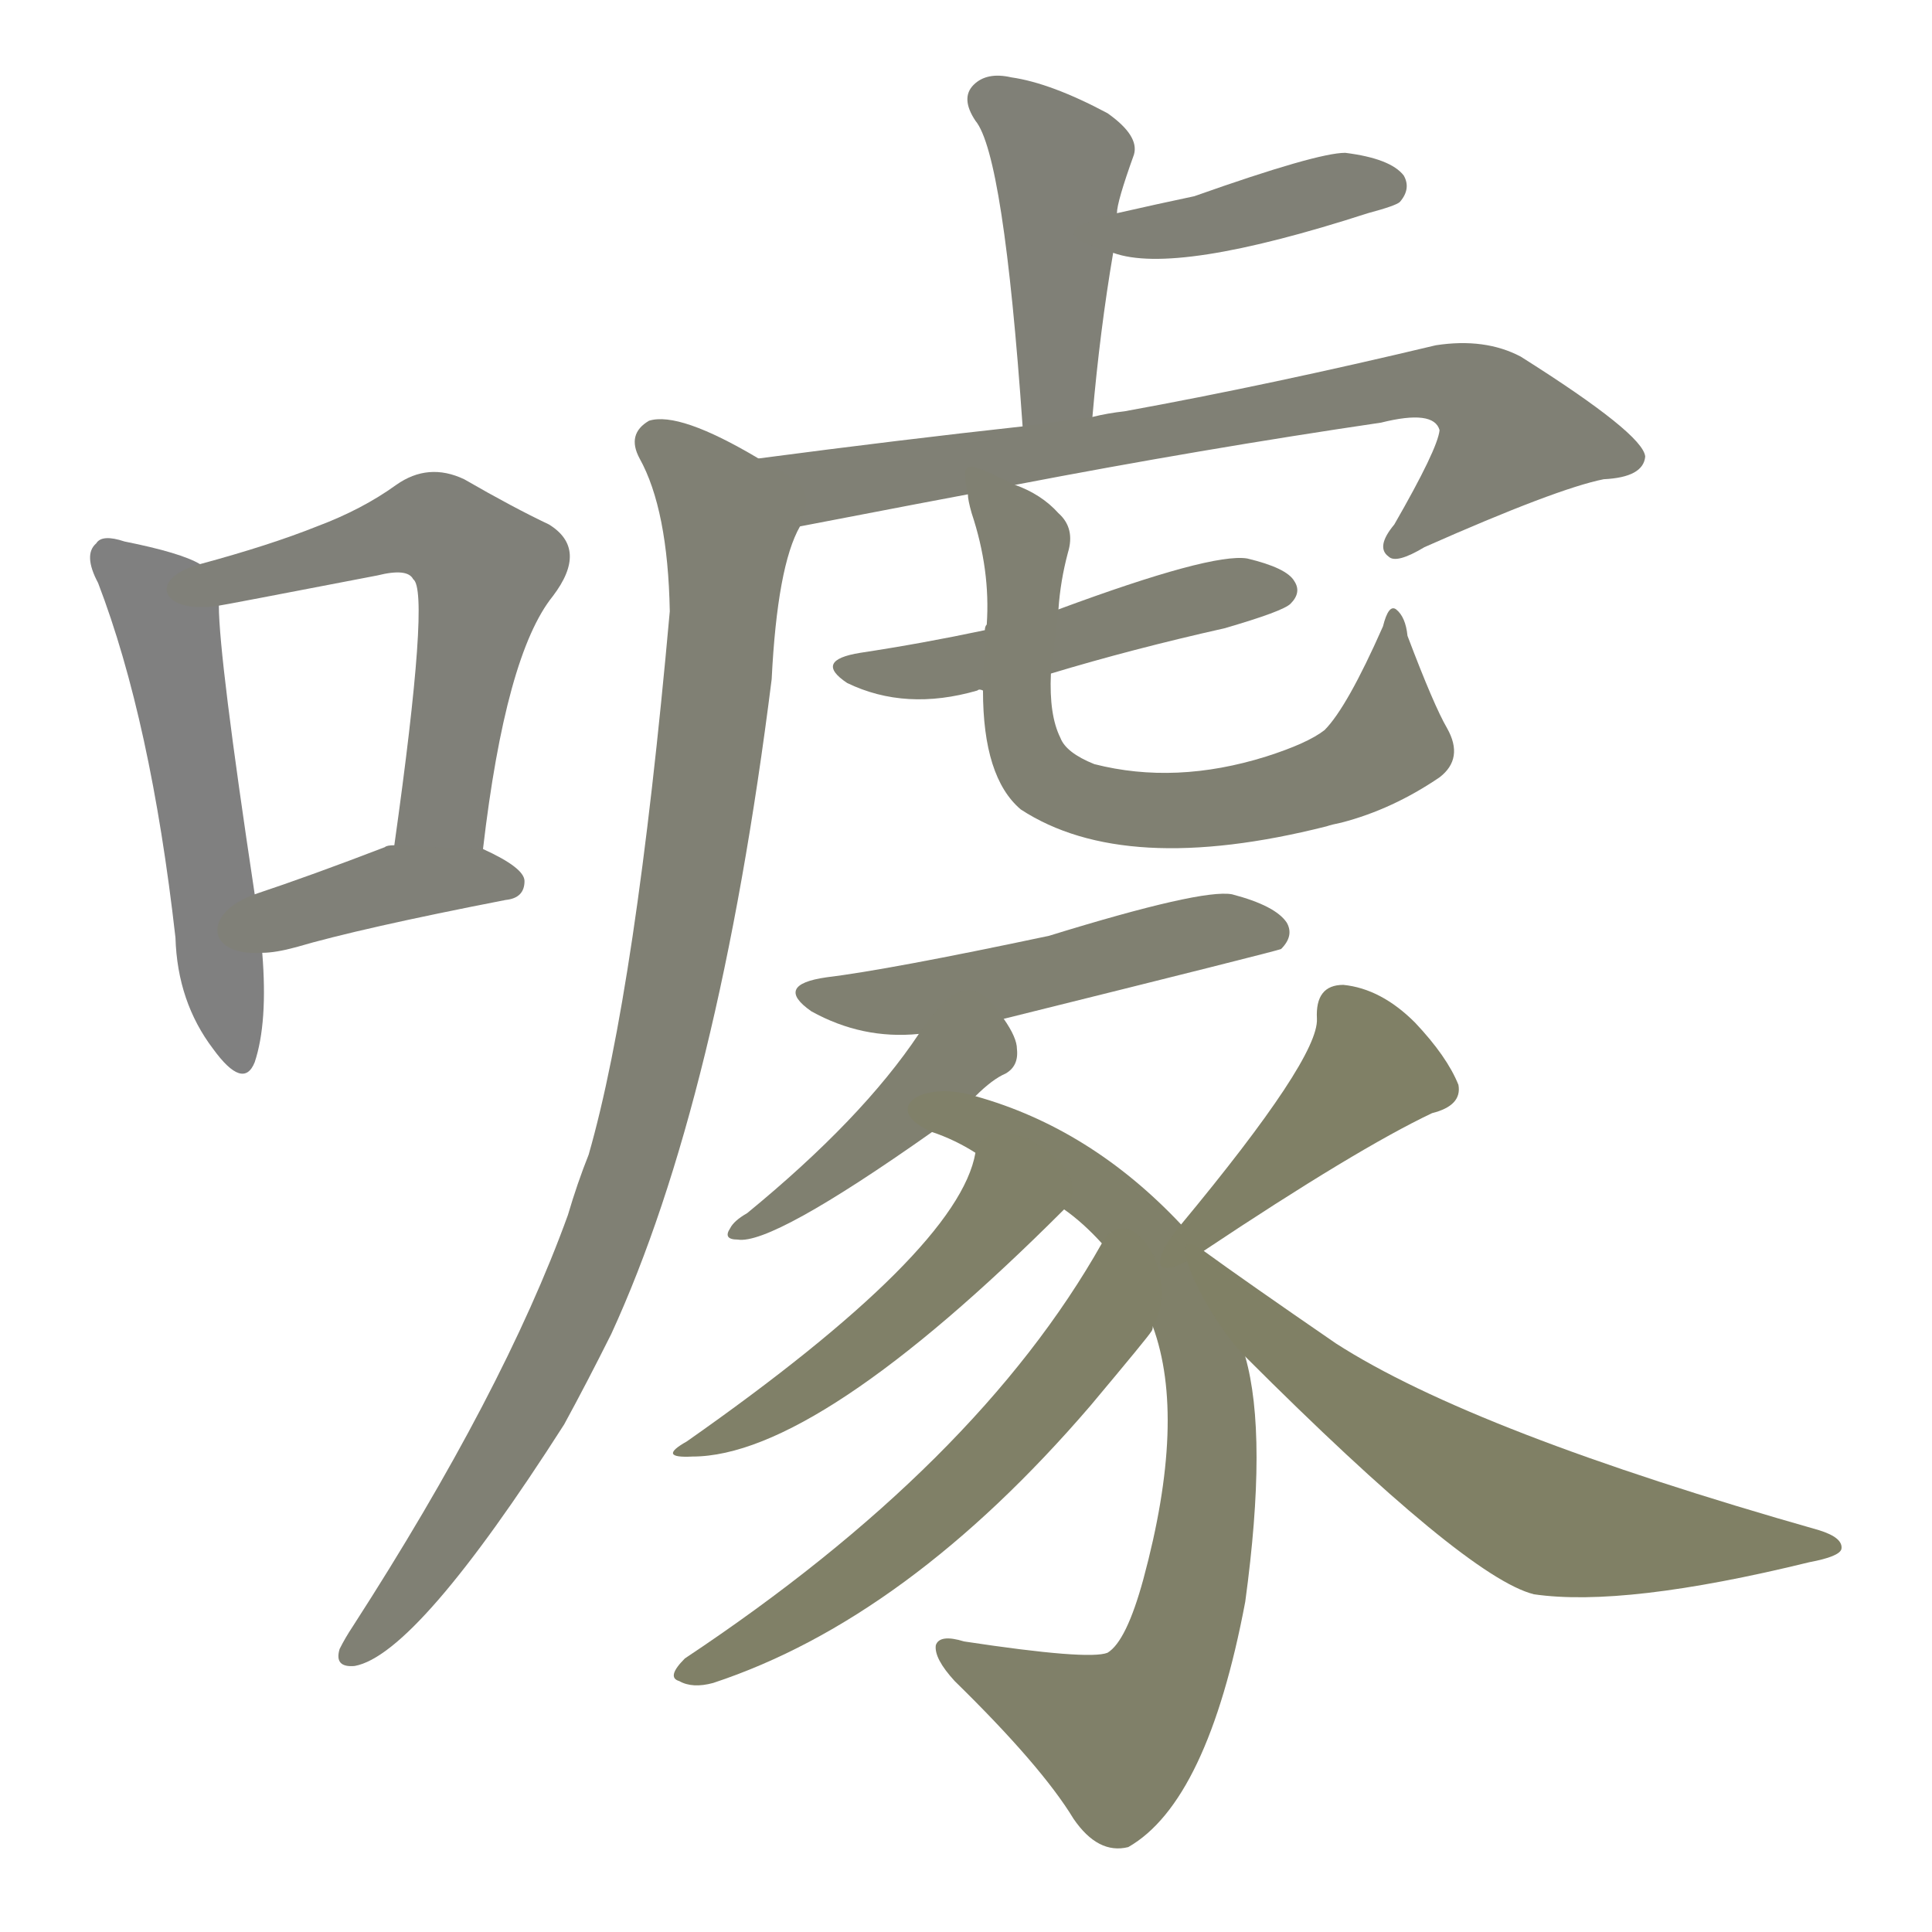 <svg version="1.1" viewBox="0 0 1024 1024" xmlns="http://www.w3.org/2000/svg">
  
  <g transform="scale(1, -1) translate(0, -900)">
    <style type="text/css">
        .stroke1 {fill: #808080;}
        .stroke2 {fill: #808079;}
        .stroke3 {fill: #808078;}
        .stroke4 {fill: #808077;}
        .stroke5 {fill: #808076;}
        .stroke6 {fill: #808075;}
        .stroke7 {fill: #808074;}
        .stroke8 {fill: #808073;}
        .stroke9 {fill: #808072;}
        .stroke10 {fill: #808071;}
        .stroke11 {fill: #808070;}
        .stroke12 {fill: #808069;}
        .stroke13 {fill: #808068;}
        .stroke14 {fill: #808067;}
        .stroke15 {fill: #808066;}
        .stroke16 {fill: #808065;}
        .stroke17 {fill: #808064;}
        .stroke18 {fill: #808063;}
        .stroke19 {fill: #808062;}
        .stroke20 {fill: #808061;}
        text {
            font-family: Helvetica;
            font-size: 50px;
            fill: #808060;
            paint-order: stroke;
            stroke: #000000;
            stroke-width: 4px;
            stroke-linecap: butt;
            stroke-linejoin: miter;
            font-weight: 800;
        }
    </style>

    <path d="M 106 601 Q 96 607 66 613 Q 54 617 51 612 Q 44 606 52 591 Q 80 518 93 403 Q 94 369 113 344 Q 129 322 135 337 Q 142 358 139 395 L 135 426 Q 116 552 116 579 C 115 597 115 597 106 601 Z" class="stroke1"/>
    <path d="M 256 450 Q 268 553 293 584 Q 312 609 291 622 Q 272 631 246 646 Q 227 655 210 643 Q 192 630 168 621 Q 143 611 106 601 C 77 593 86 574 116 579 Q 117 579 200 595 Q 216 599 219 593 Q 228 587 209 452 C 205 422 252 420 256 450 Z" class="stroke2"/>
    <path d="M 139 395 Q 146 395 157 398 Q 191 408 268 423 Q 278 424 278 433 Q 278 440 256 450 L 209 452 Q 205 452 204 451 Q 165 436 135 426 C 107 416 109 393 139 395 Z" class="stroke3"/>
    <path d="M 579 679 Q 583 725 590 766 L 592 787 Q 592 793 601 818 Q 604 828 587 840 Q 557 856 536 859 Q 523 862 516 855 Q 509 848 517 836 Q 532 818 542 674 C 544 644 576 649 579 679 Z" class="stroke4"/>
    <path d="M 590 766 Q 623 754 725 787 Q 740 791 742 793 Q 748 800 744 807 Q 737 816 713 819 Q 698 819 633 796 Q 614 792 592 787 C 563 780 561 774 590 766 Z" class="stroke5"/>
    <path d="M 538 643 Q 637 662 732 676 Q 760 683 763 672 Q 762 662 739 622 Q 729 610 736 605 Q 740 601 755 610 Q 825 641 850 646 Q 871 647 872 658 Q 871 670 806 711 Q 787 721 761 717 Q 673 696 596 682 Q 587 681 579 679 L 542 674 Q 478 667 402 657 C 372 653 395 615 424 621 Q 502 636 513 638 L 538 643 Z" class="stroke6"/>
    <path d="M 402 657 Q 360 682 344 677 Q 332 670 339 657 Q 354 630 355 576 Q 337 375 312 288 Q 306 273 301 256 Q 267 162 187 38 Q 183 32 180 26 Q 177 16 188 17 Q 221 23 299 145 Q 311 167 324 193 Q 381 317 409 540 Q 412 600 424 621 C 431 641 428 643 402 657 Z" class="stroke7"/>
    <path d="M 557 543 Q 600 556 649 567 Q 680 576 684 580 Q 690 586 686 592 Q 682 599 661 604 Q 642 607 561 577 L 522 566 Q 489 559 456 554 Q 431 550 449 538 Q 480 523 518 534 Q 519 535 521 534 L 557 543 Z" class="stroke8"/>
    <path d="M 561 577 Q 562 592 566 607 Q 570 620 561 628 Q 552 638 538 643 C 511 656 509 657 513 638 Q 513 635 515 628 Q 525 598 523 569 Q 522 568 522 566 L 521 534 Q 521 488 541 471 Q 596 435 703 462 Q 706 463 711 464 Q 738 471 763 488 Q 776 498 767 514 Q 760 526 746 563 Q 745 573 740 577 Q 736 580 733 568 Q 714 525 702 513 Q 693 506 671 499 Q 623 484 580 495 Q 565 501 562 509 Q 556 521 557 543 L 561 577 Z" class="stroke9"/>
    <path d="M 532 360 Q 677 396 679 397 Q 686 404 682 411 Q 676 420 653 426 Q 637 429 556 404 Q 471 386 438 382 Q 410 378 430 364 Q 457 349 487 352 L 532 360 Z" class="stroke10"/>
    <path d="M 517 319 Q 526 328 533 331 Q 540 335 539 344 Q 539 350 532 360 C 516 385 504 377 487 352 Q 457 307 396 257 Q 389 253 387 249 Q 383 243 391 243 Q 409 240 494 300 L 517 319 Z" class="stroke11"/>
    <path d="M 626 251 Q 578 302 517 319 C 488 328 466 312 494 300 Q 506 296 517 289 L 564 259 Q 574 252 584 241 L 611 197 Q 629 148 606 63 Q 597 30 587 24 Q 577 20 511 30 Q 498 34 496 28 Q 495 21 506 9 Q 552 -36 569 -64 Q 582 -83 598 -79 Q 640 -55 660 51 Q 672 139 660 181 L 638 237 L 626 251 Z" class="stroke12"/>
    <path d="M 517 289 Q 508 237 364 136 Q 348 127 367 128 Q 433 128 564 259 C 585 280 525 318 517 289 Z" class="stroke13"/>
    <path d="M 584 241 Q 518 124 363 21 Q 353 11 360 9 Q 367 5 378 8 Q 481 42 578 155 Q 609 192 610 194 Q 611 195 611 197 C 627 223 599 267 584 241 Z" class="stroke14"/>
    <path d="M 638 237 Q 719 291 759 310 Q 775 314 773 325 Q 767 340 750 358 Q 732 376 712 378 Q 697 378 698 360 Q 699 339 626 251 C 607 228 613 220 638 237 Z" class="stroke15"/>
    <path d="M 660 181 Q 777 64 813 55 Q 861 48 959 72 Q 975 75 976 79 Q 977 85 964 89 Q 781 141 708 188 Q 660 221 638 237 C 614 255 639 202 660 181 Z" class="stroke16"/>
    
    
    
    
    
    
    
    
    
    
    
    
    
    
    
    </g>
</svg>